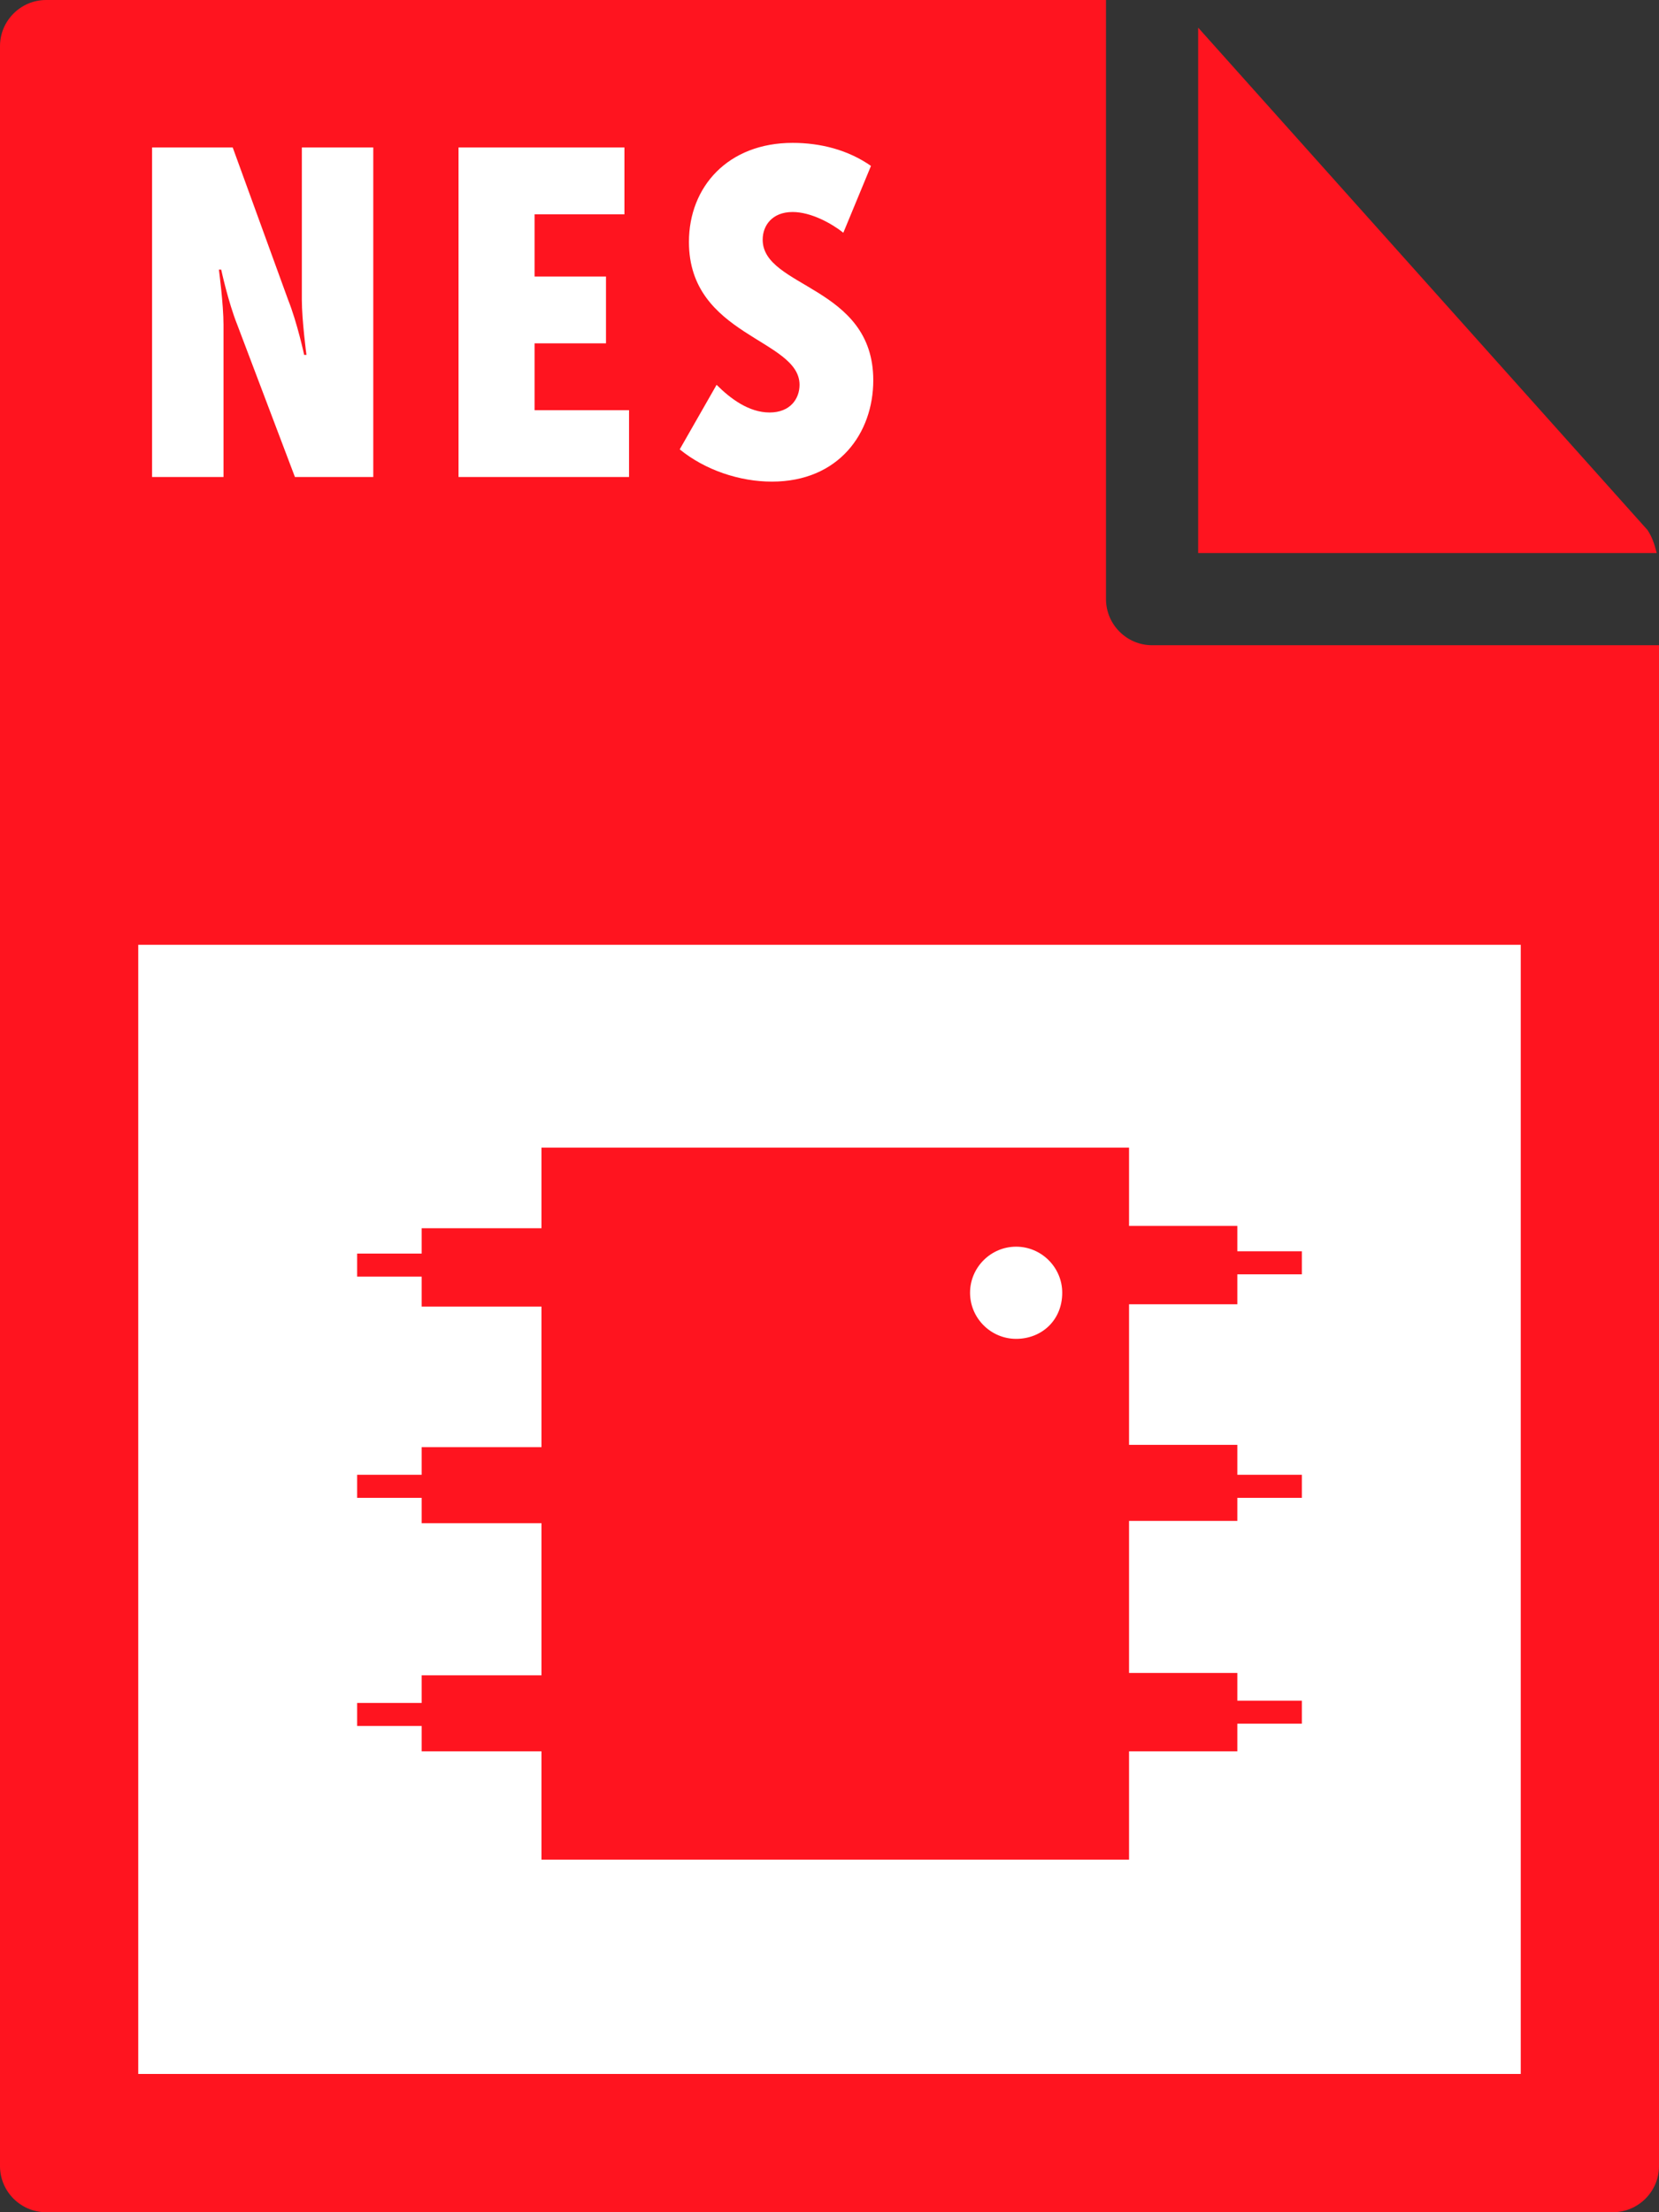 <svg id="Layer_1" xmlns="http://www.w3.org/2000/svg" viewBox="0 0 72 96"><rect x="0" y="0" width="72" height="96" fill="#333333" stroke="none"/><style>.st0{fill:#ff141f}</style><path class="st0" d="M0 2v92c0 1.1.9 2 2 2h68c1.1 0 2-.9 2-2V28H50c-1.1 0-2-.9-2-2V0H2C.9 0 0 .9 0 2z"/><path class="st0" d="M71.9 24c-.1-.4-.2-.7-.4-1L52 1.2V24h19.9z"/><path d="M6 41h60v49H6zm.6-34.6h3.5l2.4 6.6c.4 1 .7 2.4.7 2.4h.1s-.2-1.5-.2-2.4V6.4h3.1v14.3h-3.4l-2.5-6.6c-.4-1-.7-2.4-.7-2.4h-.1s.2 1.5.2 2.4v6.6H6.6V6.4zm13.3 0h7.2v2.9h-3.9V12h3.1v2.9h-3.1v2.9h4.1v2.9h-7.4V6.4zm11.2 10.3c.6.6 1.4 1.2 2.3 1.2.9 0 1.3-.6 1.3-1.2 0-2-4.8-2.1-4.8-6.2 0-2.4 1.7-4.3 4.5-4.3 1.2 0 2.4.3 3.4 1l-1.2 2.9c-.5-.4-1.4-.9-2.2-.9-.9 0-1.3.6-1.3 1.2 0 2.1 4.8 2 4.8 6.1 0 2.3-1.5 4.4-4.4 4.4-1.4 0-2.9-.5-4-1.4l1.6-2.8z" fill="#fff"/><path class="st0" d="M49 49.8H23.5v3.5h-5.2v1.1h-2.8v1h2.8v1.3h5.2v6.1h-5.2V64h-2.8v1h2.8v1.1h5.2v6.6h-5.2v1.2h-2.8v1h2.8V76h5.2v4.7H49V76h4.7v-1.2h2.8v-1h-2.8v-1.2H49V66h4.7v-1h2.8v-1h-2.8v-1.3H49v-6.1h4.7v-1.3h2.8v-1h-2.8v-1.1H49v-3.4zm-4.9 8.3c-1.1 0-2-.9-2-2s.9-2 2-2 2 .9 2 2c0 1.2-.9 2-2 2z"/></svg>